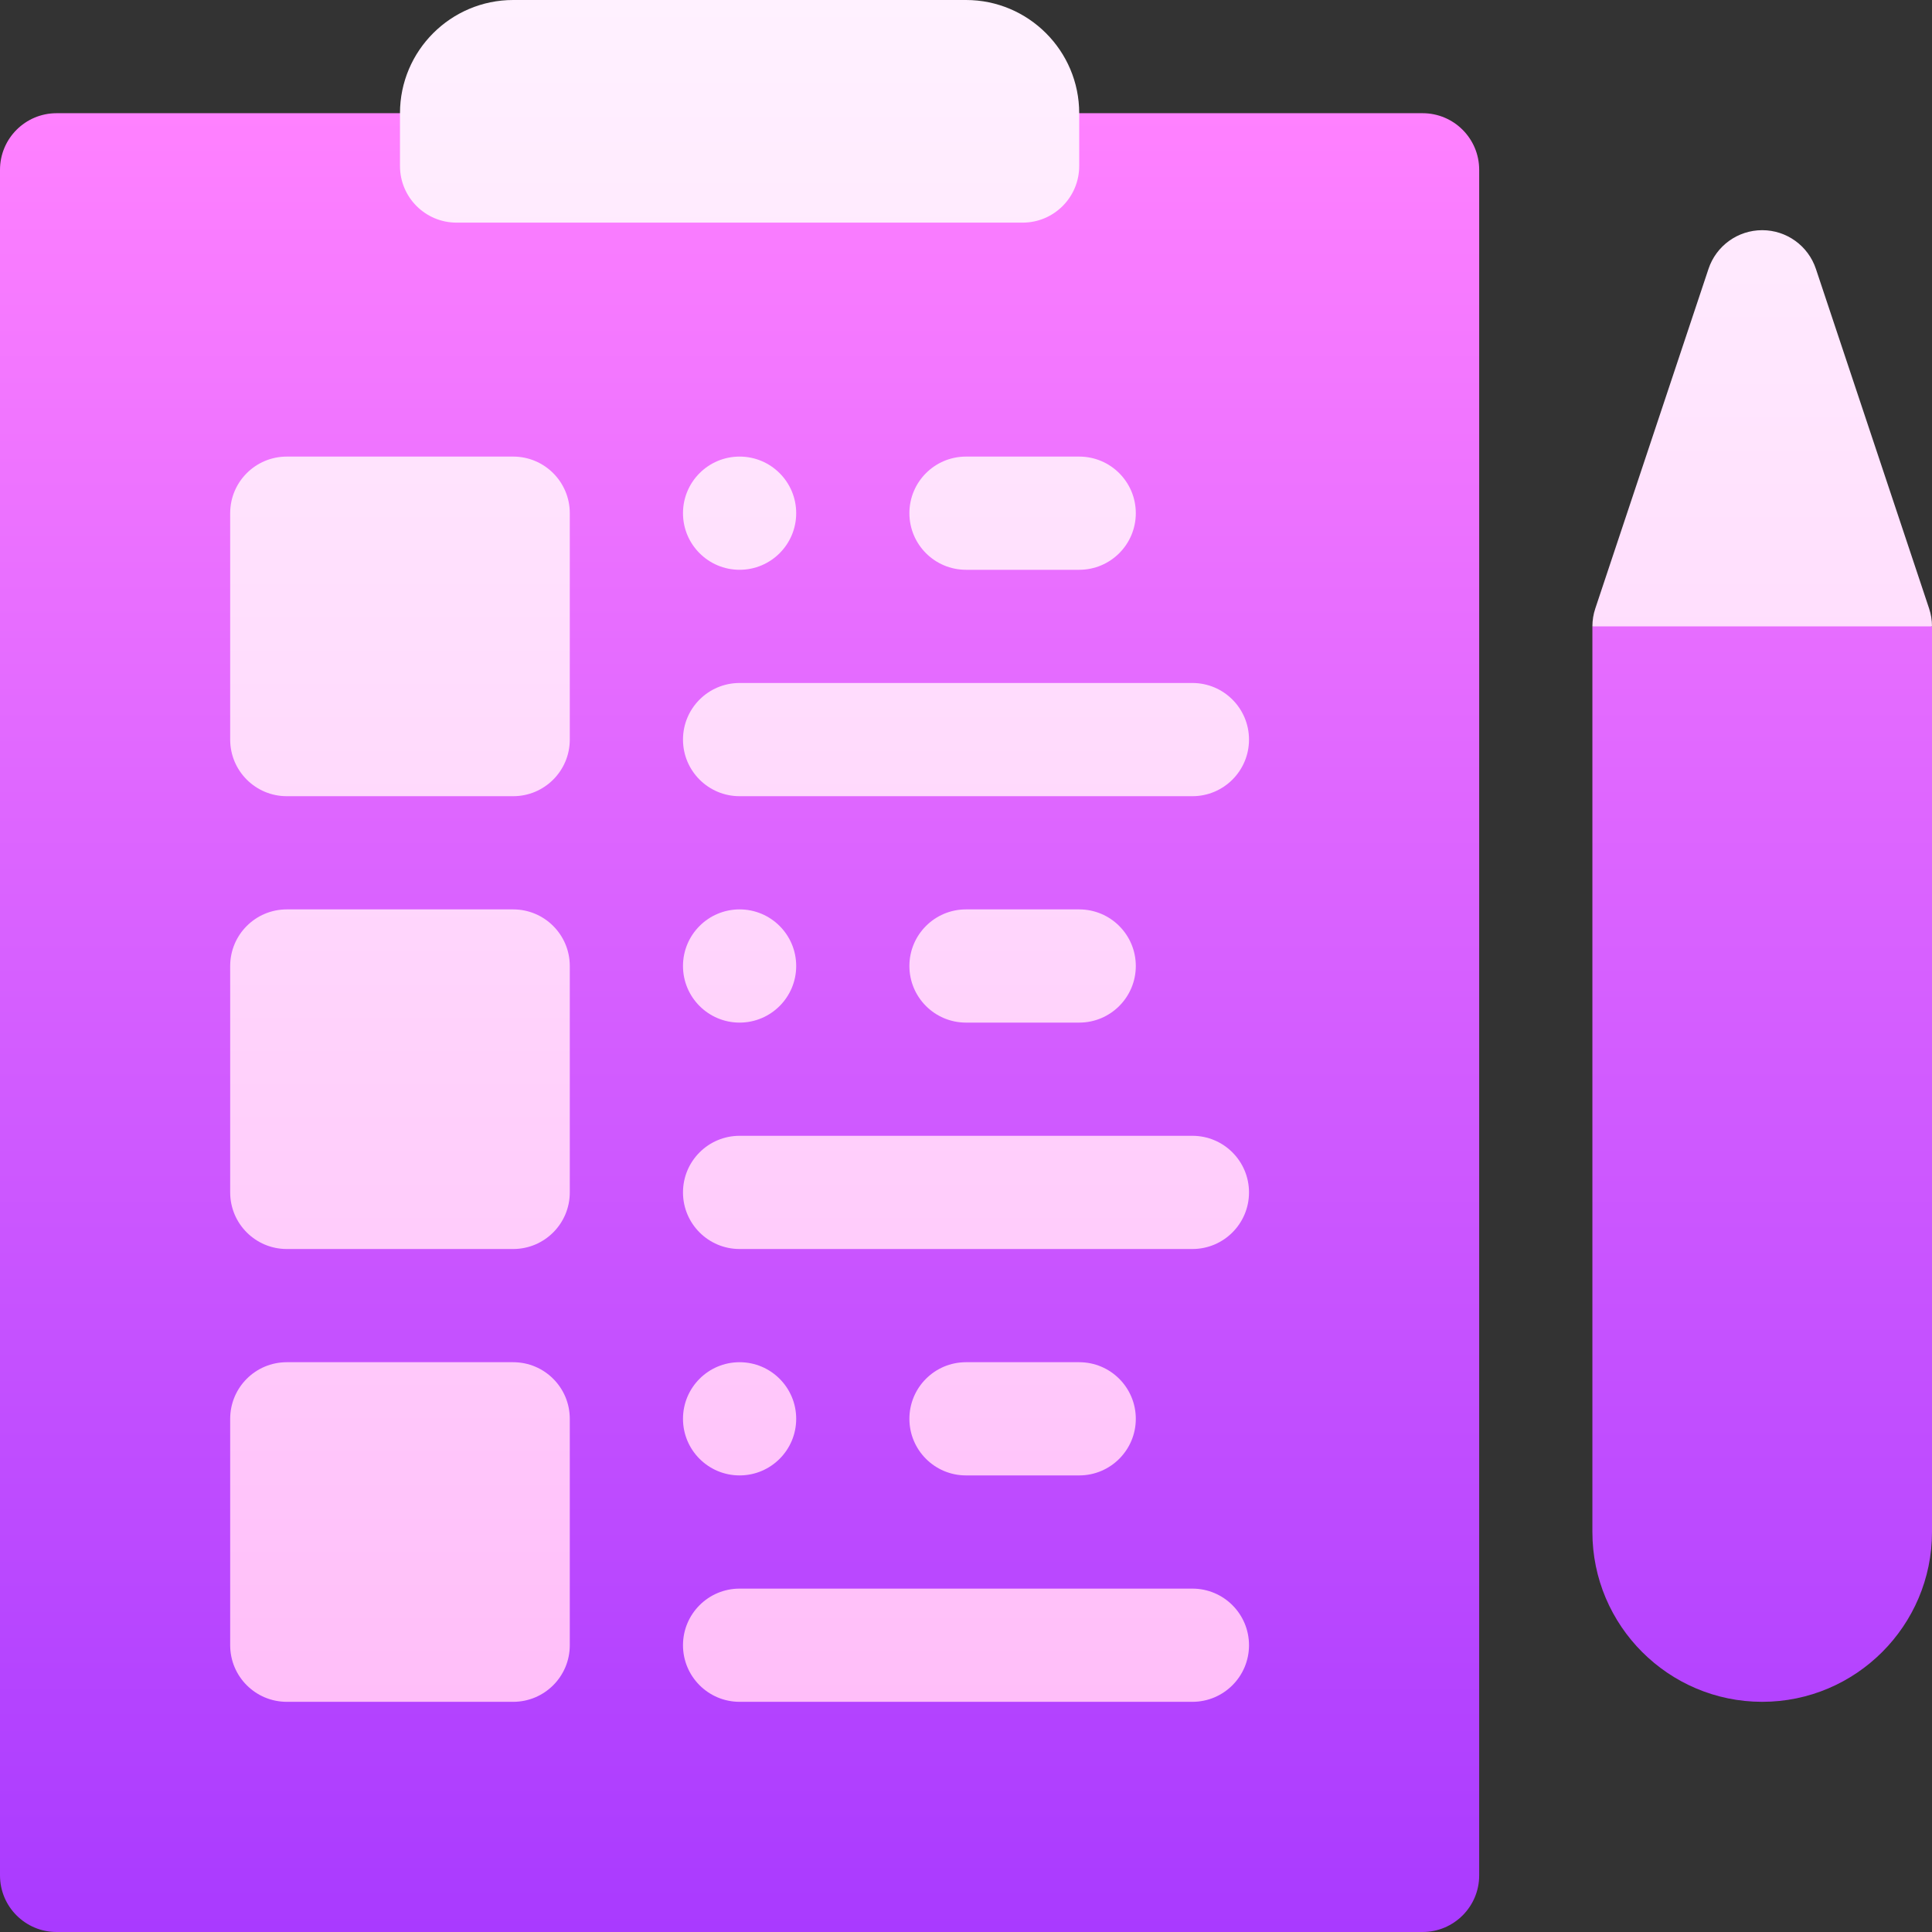 <svg id="Capa_1" enable-background="new 0 0 512 512" height="512" viewBox="0 0 512 512" width="512" xmlns="http://www.w3.org/2000/svg" xmlns:xlink="http://www.w3.org/1999/xlink"><rect x="0" y="0" width="512" height="512" fill="#333333" stroke="none"/><linearGradient id="SVGID_1_" gradientUnits="userSpaceOnUse" x1="256" x2="256" y1="512" y2="30"><stop offset="0" stop-color="#a93aff"/><stop offset="1" stop-color="#ff81ff"/></linearGradient><linearGradient id="SVGID_2_" gradientUnits="userSpaceOnUse" x1="286.5" x2="286.5" y1="451" y2="0"><stop offset="0" stop-color="#ffbef9"/><stop offset="1" stop-color="#fff1ff"/></linearGradient><g><g><g><path d="m377 30h-362c-8.284 0-15 6.716-15 15v452c0 8.284 6.716 15 15 15h362c8.284 0 15-6.716 15-15v-452c0-8.284-6.716-15-15-15zm100 125h-27l-28 11v240c0 24.813 20.187 45 45 45s45-20.187 45-45v-240z" fill="url(#SVGID_1_)"/></g></g><g><g><path d="m136 121h-60c-8.284 0-15 6.716-15 15v60c0 8.284 6.716 15 15 15h60c8.284 0 15-6.716 15-15v-60c0-8.284-6.716-15-15-15zm0 120h-60c-8.284 0-15 6.716-15 15v60c0 8.284 6.716 15 15 15h60c8.284 0 15-6.716 15-15v-60c0-8.284-6.716-15-15-15zm180 180h-120c-8.284 0-15 6.716-15 15s6.716 15 15 15h120c8.284 0 15-6.716 15-15s-6.716-15-15-15zm0-120h-120c-8.284 0-15 6.716-15 15s6.716 15 15 15h120c8.284 0 15-6.716 15-15s-6.716-15-15-15zm-30 90c8.284 0 15-6.716 15-15s-6.716-15-15-15h-30c-8.284 0-15 6.716-15 15s6.716 15 15 15zm0-120c8.284 0 15-6.716 15-15s-6.716-15-15-15h-30c-8.284 0-15 6.716-15 15s6.716 15 15 15zm-150 90h-60c-8.284 0-15 6.716-15 15v60c0 8.284 6.716 15 15 15h60c8.284 0 15-6.716 15-15v-60c0-8.284-6.716-15-15-15zm180-180h-120c-8.284 0-15 6.716-15 15s6.716 15 15 15h120c8.284 0 15-6.716 15-15s-6.716-15-15-15zm-60-60c-8.284 0-15 6.716-15 15s6.716 15 15 15h30c8.284 0 15-6.716 15-15s-6.716-15-15-15zm255.23 40.256-30-90c-2.042-6.125-7.774-10.256-14.23-10.256s-12.188 4.131-14.23 10.256l-30 90c-.51 1.53-.77 3.131-.77 4.744h90c0-1.612-.26-3.214-.77-4.744zm-330.23-25.256c0 8.284 6.716 15 15 15s15-6.716 15-15-6.716-15-15-15-15 6.716-15 15zm15 135c8.284 0 15-6.716 15-15s-6.716-15-15-15-15 6.716-15 15 6.716 15 15 15zm0 120c8.284 0 15-6.716 15-15s-6.716-15-15-15-15 6.716-15 15 6.716 15 15 15zm-75-332h150c8.284 0 15-6.716 15-15v-14c0-16.542-13.458-30-30-30h-120c-16.542 0-30 13.458-30 30v14c0 8.284 6.716 15 15 15z" fill="url(#SVGID_2_)"/></g></g></g></svg>